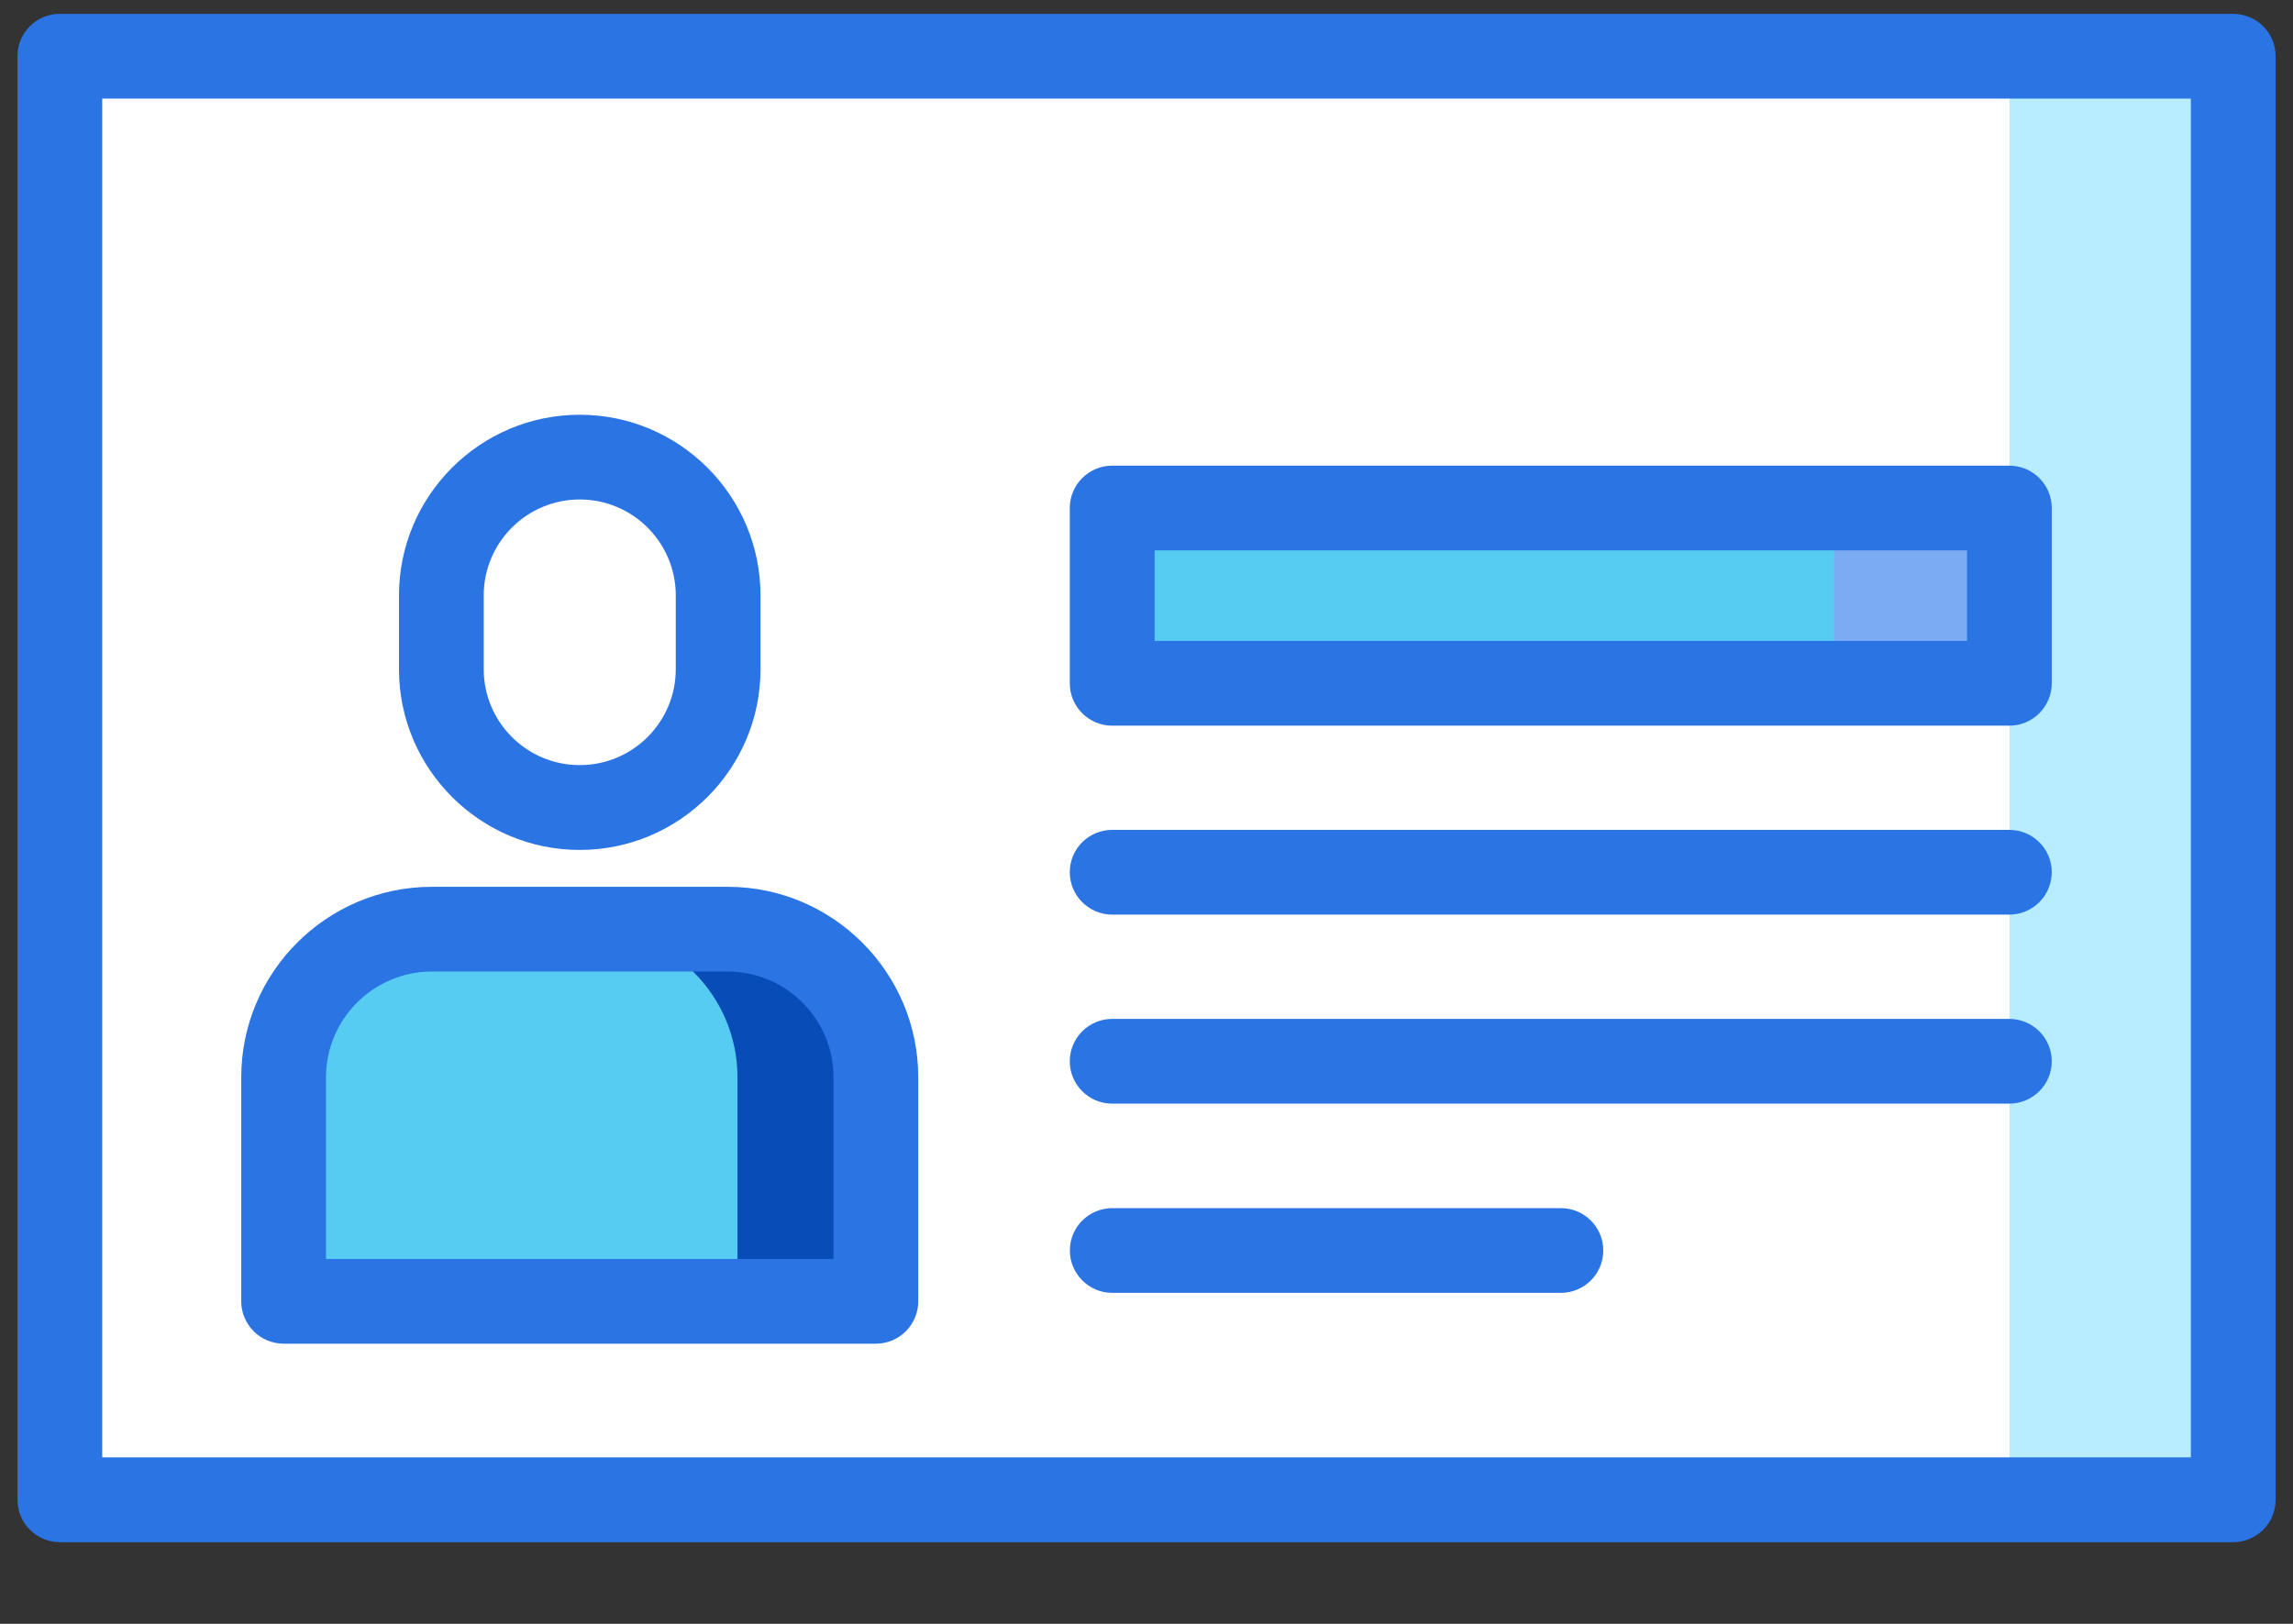 <svg width="24" height="17" viewBox="0 0 24 17" fill="none" xmlns="http://www.w3.org/2000/svg">
<rect x="0" y="0" width="24" height="17" fill="#333333" stroke="none"/>
<path d="M23.374 0.588H0.625V15.701H23.374V0.588Z" fill="white"/>
<path d="M9.167 13.624H2.969V11.28C2.969 10.423 3.663 9.729 4.52 9.729H7.616C8.473 9.729 9.167 10.423 9.167 11.28V13.624H9.167Z" fill="#56CCF2"/>
<path d="M23.375 0.588H21.033V15.701H23.375V0.588Z" fill="#B7EDFF"/>
<path d="M21.032 5.318H11.642V7.153H21.032V5.318Z" fill="#56CCF2"/>
<path d="M21.032 5.318H19.197V7.153H21.032V5.318Z" fill="#7BABF3"/>
<path d="M7.615 9.728H6.167C7.024 9.728 7.719 10.422 7.719 11.279V13.623H9.167V11.279C9.167 10.422 8.472 9.728 7.615 9.728Z" fill="#084DB7"/>
<path d="M6.068 8.453C5.268 8.453 4.62 7.805 4.62 7.005V6.232C4.62 5.432 5.268 4.784 6.068 4.784C6.868 4.784 7.516 5.433 7.516 6.232V7.005C7.516 7.805 6.868 8.453 6.068 8.453Z" fill="white"/>
<path d="M23.374 16.145H0.626C0.381 16.145 0.183 15.946 0.183 15.701V0.588C0.183 0.343 0.381 0.145 0.626 0.145H23.374C23.619 0.145 23.818 0.343 23.818 0.588V15.701C23.818 15.946 23.619 16.145 23.374 16.145ZM1.07 15.257H22.931V1.032H1.07V15.257Z" fill="#2B74E4"/>
<path d="M6.068 8.898C5.025 8.898 4.176 8.049 4.176 7.006V6.234C4.176 5.19 5.025 4.342 6.068 4.342C7.111 4.342 7.96 5.19 7.96 6.234V7.006C7.96 8.049 7.111 8.898 6.068 8.898ZM6.068 5.229C5.514 5.229 5.063 5.679 5.063 6.233V7.006C5.063 7.56 5.514 8.01 6.068 8.01C6.622 8.01 7.073 7.56 7.073 7.006V6.233C7.073 5.679 6.622 5.229 6.068 5.229Z" fill="#2B74E4"/>
<path d="M9.167 14.067H2.969C2.724 14.067 2.525 13.868 2.525 13.623V11.279C2.525 10.179 3.42 9.284 4.521 9.284H7.616C8.716 9.284 9.611 10.179 9.611 11.279V13.623C9.611 13.868 9.412 14.067 9.167 14.067ZM3.412 13.18H8.724V11.279C8.724 10.668 8.227 10.171 7.616 10.171H4.52C3.91 10.171 3.412 10.668 3.412 11.279V13.18H3.412Z" fill="#2B74E4"/>
<path d="M21.031 7.597H11.641C11.396 7.597 11.197 7.398 11.197 7.153V5.319C11.197 5.074 11.396 4.875 11.641 4.875H21.031C21.276 4.875 21.475 5.074 21.475 5.319V7.153C21.475 7.398 21.276 7.597 21.031 7.597ZM12.085 6.71H20.588V5.762H12.085V6.71Z" fill="#2B74E4"/>
<path d="M21.031 9.575H11.641C11.396 9.575 11.197 9.376 11.197 9.131C11.197 8.886 11.396 8.688 11.641 8.688H21.031C21.276 8.688 21.475 8.886 21.475 9.131C21.475 9.376 21.276 9.575 21.031 9.575Z" fill="#2B74E4"/>
<path d="M21.031 11.554H11.641C11.396 11.554 11.197 11.355 11.197 11.111C11.197 10.866 11.396 10.667 11.641 10.667H21.031C21.276 10.667 21.475 10.866 21.475 11.111C21.475 11.355 21.276 11.554 21.031 11.554Z" fill="#2B74E4"/>
<path d="M16.337 13.535H11.642C11.397 13.535 11.198 13.336 11.198 13.091C11.198 12.846 11.397 12.648 11.642 12.648H16.337C16.582 12.648 16.781 12.846 16.781 13.091C16.781 13.336 16.582 13.535 16.337 13.535Z" fill="#2B74E4"/>
</svg>

